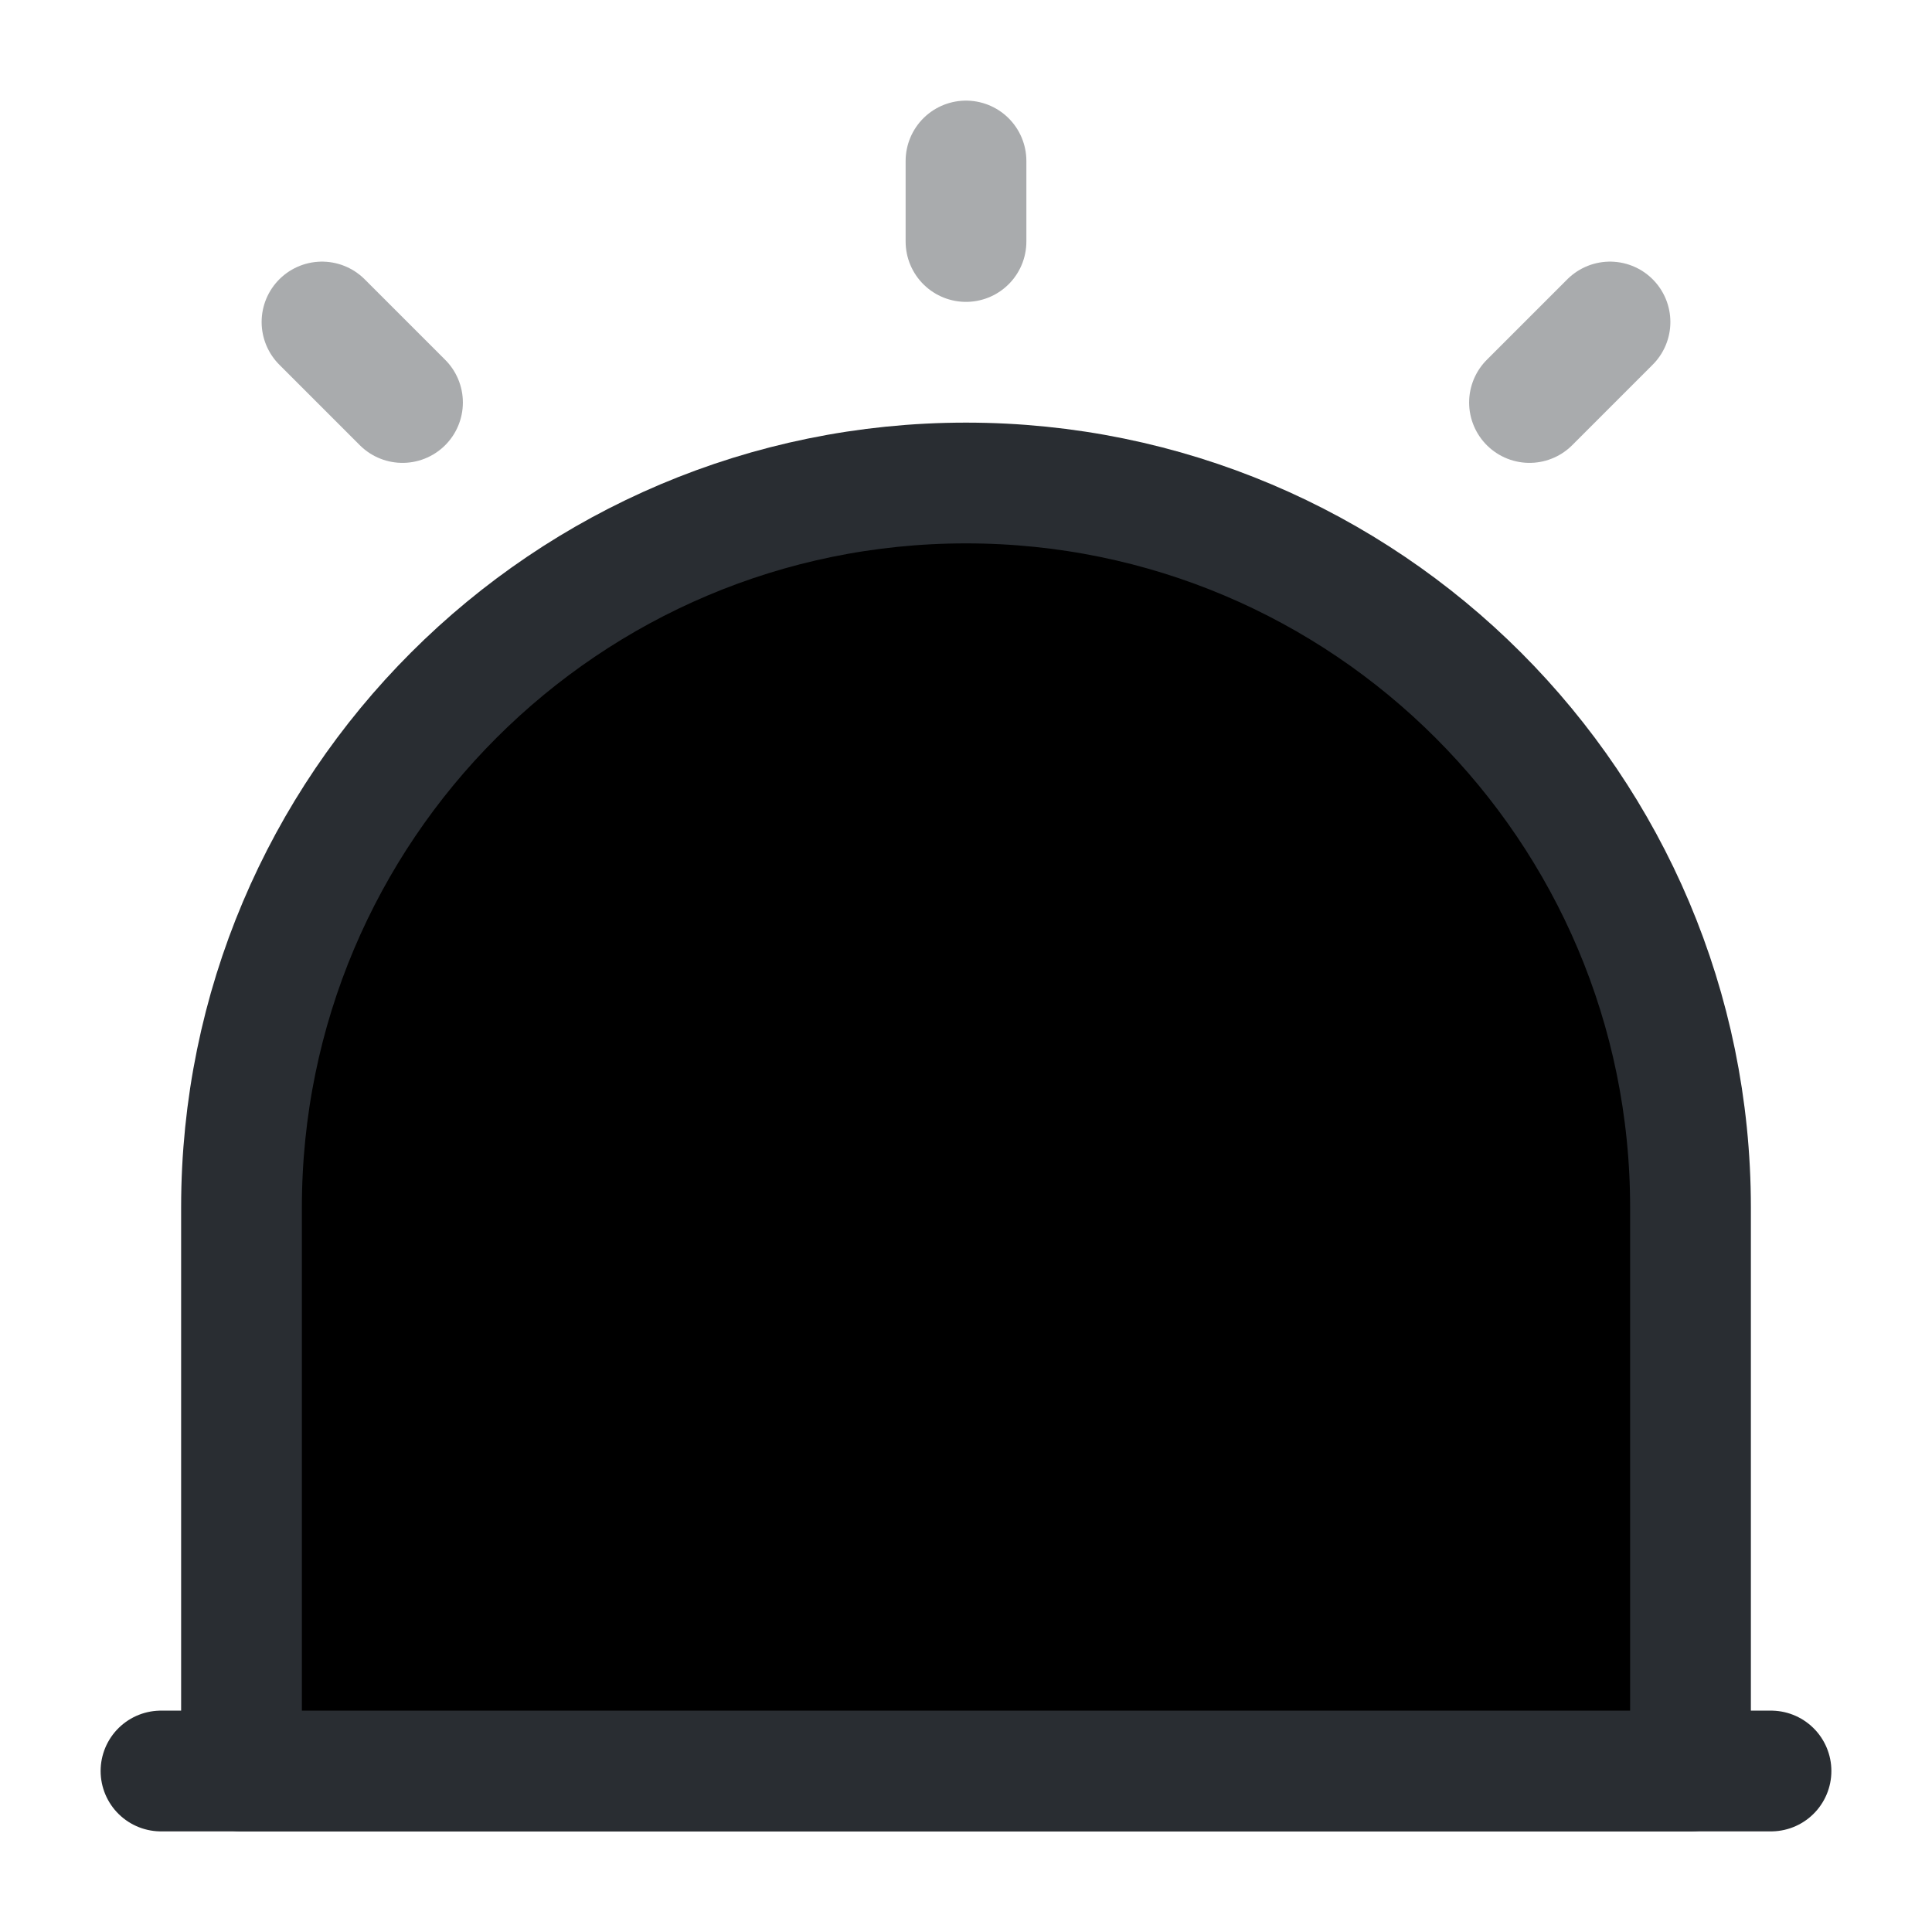 <svg width="24" height="24" viewBox="0 0 24 24"  xmlns="http://www.w3.org/2000/svg">
<path d="M2 22H22" stroke="#292D32" stroke-width="1.5" stroke-linecap="round" stroke-linejoin="round"/>
<path d="M12 6C7.03 6 3 10.03 3 15V22H21V15C21 10.03 16.97 6 12 6Z" stroke="#292D32" stroke-width="1.5" stroke-linecap="round" stroke-linejoin="round"/>
<path opacity="0.4" d="M12 2V3" stroke="#292D32" stroke-width="1.5" stroke-linecap="round" stroke-linejoin="round"/>
<path opacity="0.4" d="M4 4L5 5" stroke="#292D32" stroke-width="1.5" stroke-linecap="round" stroke-linejoin="round"/>
<path opacity="0.4" d="M20 4L19 5" stroke="#292D32" stroke-width="1.5" stroke-linecap="round" stroke-linejoin="round"/>
</svg>
